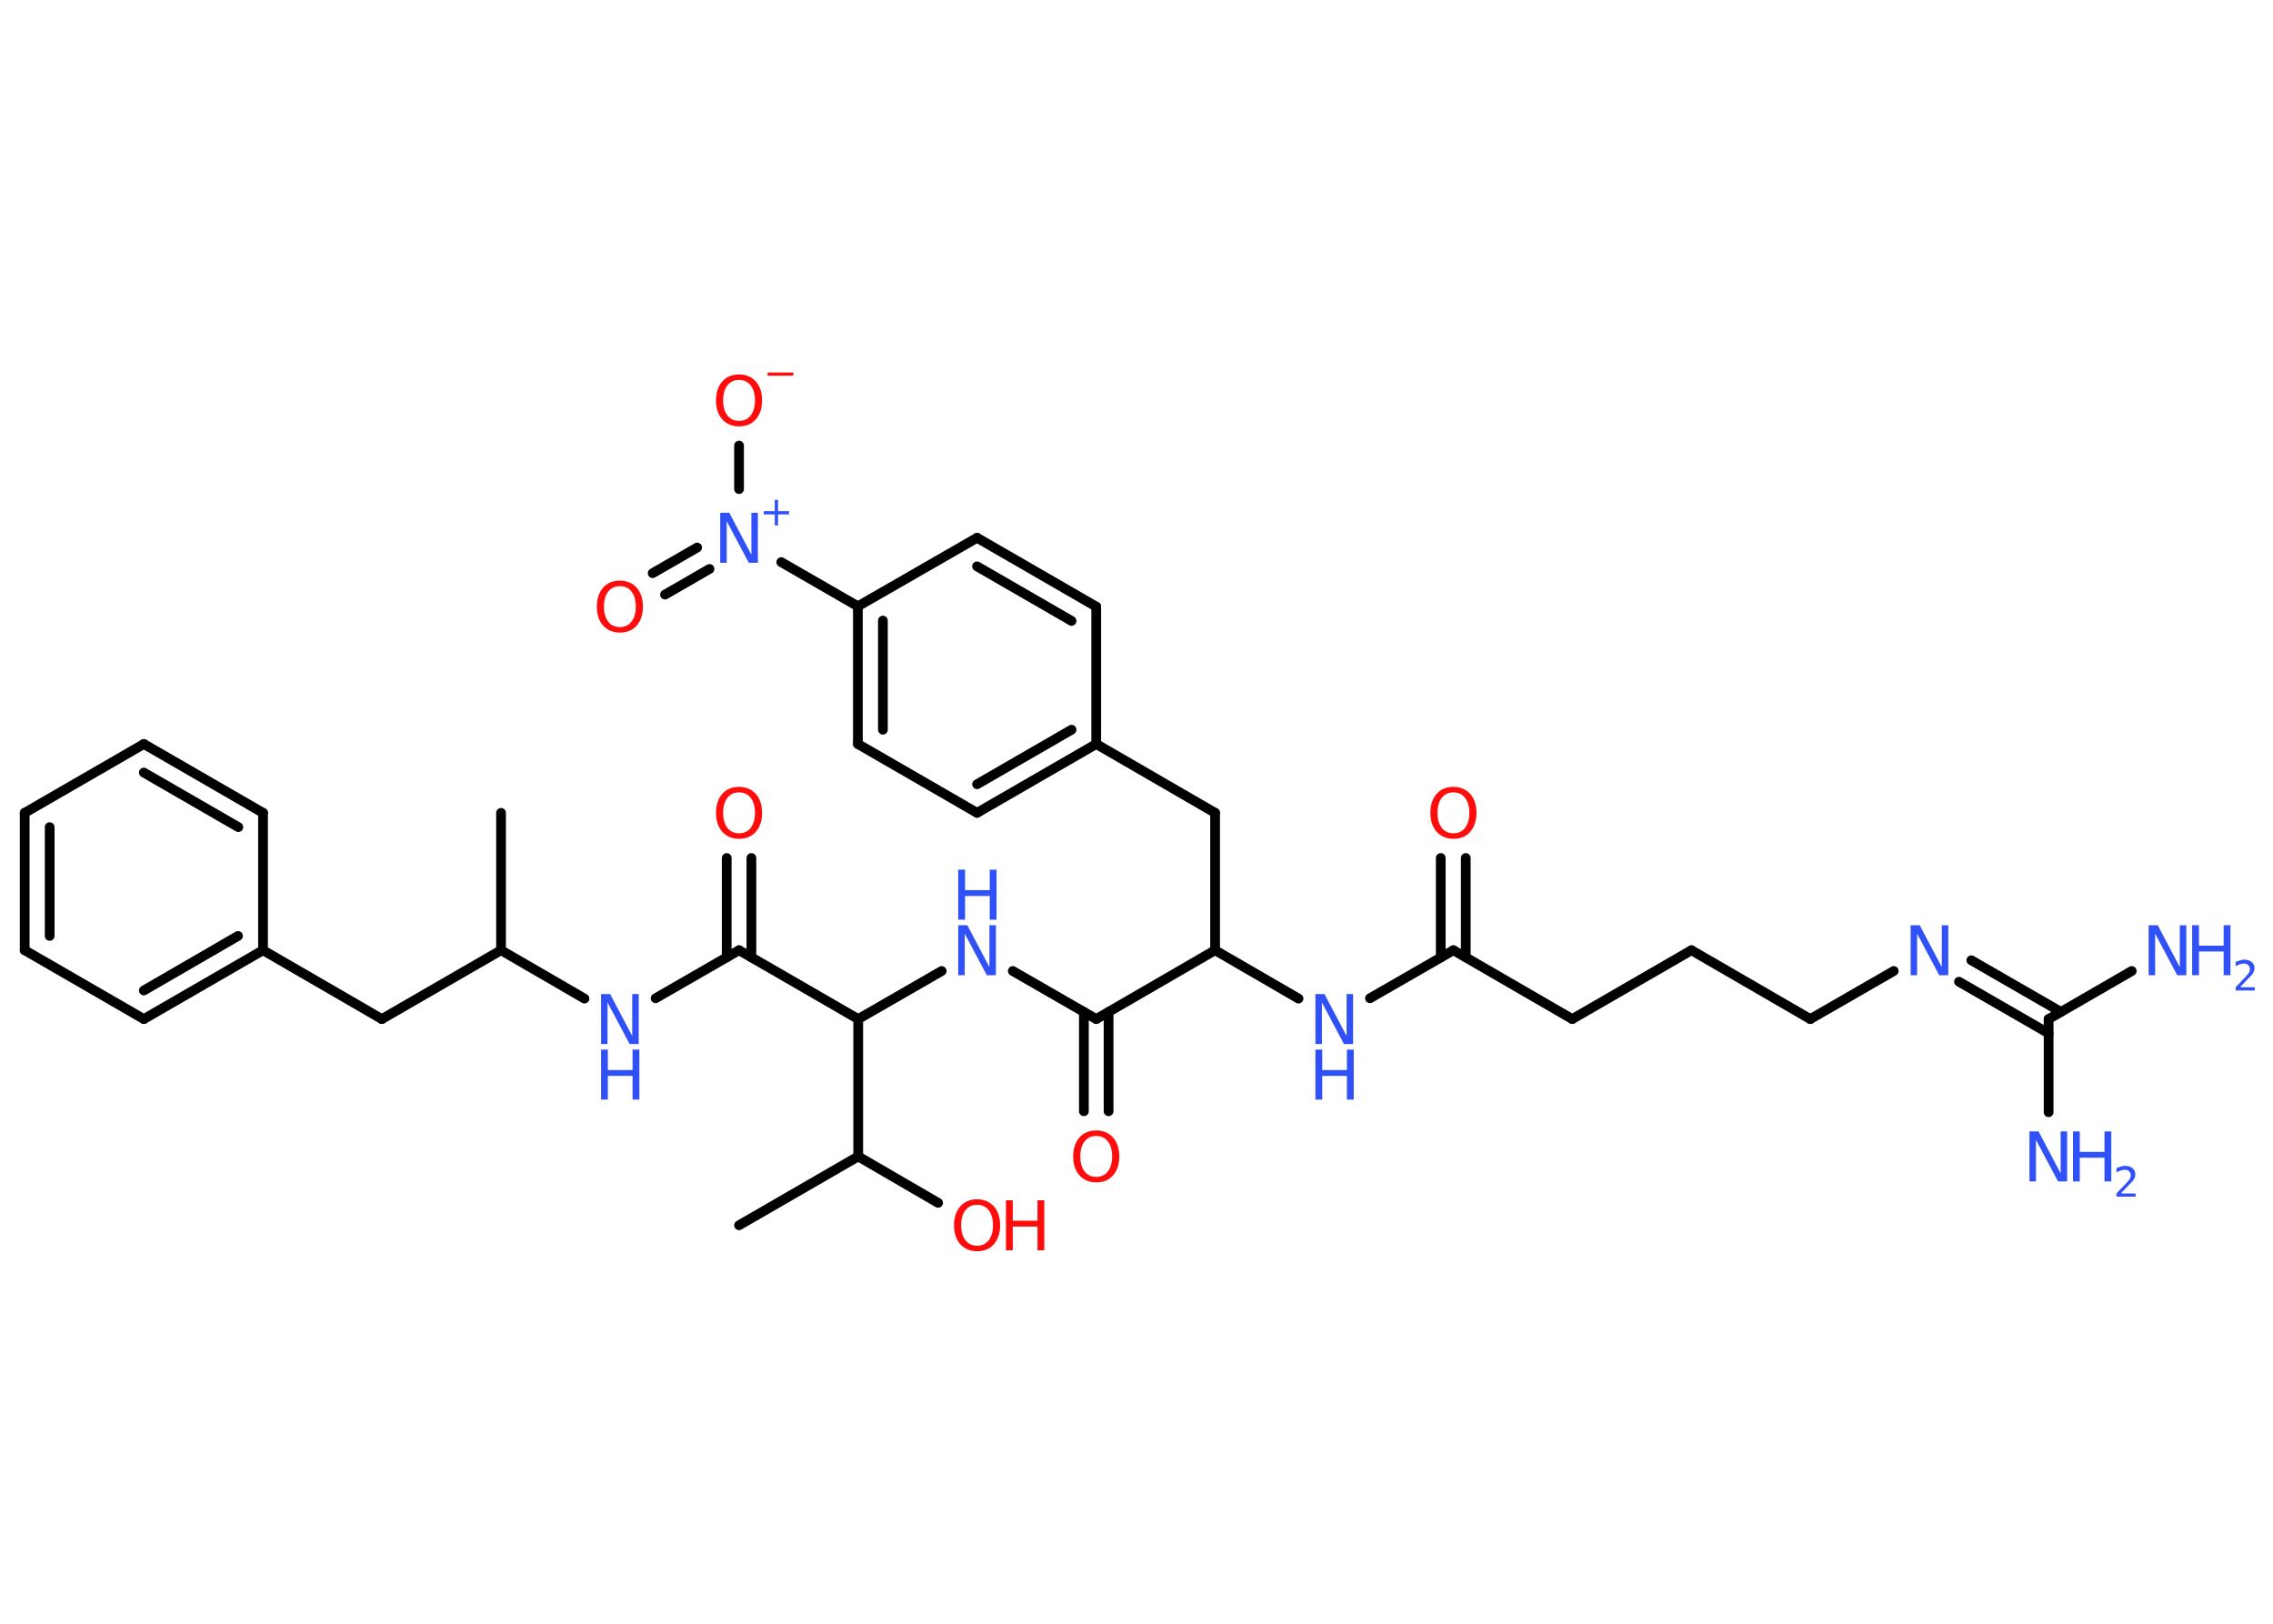 <?xml version='1.0' encoding='UTF-8'?>
<!DOCTYPE svg PUBLIC "-//W3C//DTD SVG 1.1//EN" "http://www.w3.org/Graphics/SVG/1.1/DTD/svg11.dtd">
<svg version='1.2' xmlns='http://www.w3.org/2000/svg' xmlns:xlink='http://www.w3.org/1999/xlink' width='70.0mm' height='50.0mm' viewBox='0 0 70.0 50.0'>
  <desc>Generated by the Chemistry Development Kit (http://github.com/cdk)</desc>
  <g stroke-linecap='round' stroke-linejoin='round' stroke='#000000' stroke-width='.3' fill='#3050F8'>
    <rect x='.0' y='.0' width='70.0' height='50.0' fill='#FFFFFF' stroke='none'/>
    <g id='mol1' class='mol'>
      <line id='mol1bnd1' class='bond' x1='15.43' y1='25.03' x2='15.43' y2='29.26'/>
      <line id='mol1bnd2' class='bond' x1='15.43' y1='29.26' x2='11.76' y2='31.38'/>
      <line id='mol1bnd3' class='bond' x1='11.76' y1='31.38' x2='8.1' y2='29.26'/>
      <g id='mol1bnd4' class='bond'>
        <line x1='4.43' y1='31.38' x2='8.1' y2='29.26'/>
        <line x1='4.43' y1='30.5' x2='7.33' y2='28.82'/>
      </g>
      <line id='mol1bnd5' class='bond' x1='4.43' y1='31.38' x2='.76' y2='29.26'/>
      <g id='mol1bnd6' class='bond'>
        <line x1='.76' y1='25.03' x2='.76' y2='29.26'/>
        <line x1='1.53' y1='25.47' x2='1.53' y2='28.82'/>
      </g>
      <line id='mol1bnd7' class='bond' x1='.76' y1='25.03' x2='4.43' y2='22.91'/>
      <g id='mol1bnd8' class='bond'>
        <line x1='8.1' y1='25.03' x2='4.43' y2='22.91'/>
        <line x1='7.34' y1='25.47' x2='4.43' y2='23.79'/>
      </g>
      <line id='mol1bnd9' class='bond' x1='8.1' y1='29.26' x2='8.1' y2='25.03'/>
      <line id='mol1bnd10' class='bond' x1='15.43' y1='29.26' x2='18.0' y2='30.75'/>
      <line id='mol1bnd11' class='bond' x1='20.19' y1='30.74' x2='22.76' y2='29.26'/>
      <g id='mol1bnd12' class='bond'>
        <line x1='22.38' y1='29.48' x2='22.38' y2='26.42'/>
        <line x1='23.14' y1='29.48' x2='23.14' y2='26.42'/>
      </g>
      <line id='mol1bnd13' class='bond' x1='22.76' y1='29.26' x2='26.43' y2='31.38'/>
      <line id='mol1bnd14' class='bond' x1='26.43' y1='31.38' x2='29.0' y2='29.9'/>
      <line id='mol1bnd15' class='bond' x1='31.19' y1='29.9' x2='33.76' y2='31.38'/>
      <g id='mol1bnd16' class='bond'>
        <line x1='34.14' y1='31.16' x2='34.14' y2='34.22'/>
        <line x1='33.38' y1='31.16' x2='33.38' y2='34.22'/>
      </g>
      <line id='mol1bnd17' class='bond' x1='33.76' y1='31.38' x2='37.42' y2='29.26'/>
      <line id='mol1bnd18' class='bond' x1='37.42' y1='29.26' x2='37.42' y2='25.03'/>
      <line id='mol1bnd19' class='bond' x1='37.42' y1='25.03' x2='33.76' y2='22.91'/>
      <g id='mol1bnd20' class='bond'>
        <line x1='30.09' y1='25.03' x2='33.76' y2='22.91'/>
        <line x1='30.09' y1='24.15' x2='33.0' y2='22.47'/>
      </g>
      <line id='mol1bnd21' class='bond' x1='30.09' y1='25.03' x2='26.42' y2='22.91'/>
      <g id='mol1bnd22' class='bond'>
        <line x1='26.42' y1='18.67' x2='26.42' y2='22.91'/>
        <line x1='27.19' y1='19.11' x2='27.19' y2='22.47'/>
      </g>
      <line id='mol1bnd23' class='bond' x1='26.42' y1='18.67' x2='24.06' y2='17.31'/>
      <g id='mol1bnd24' class='bond'>
        <line x1='21.85' y1='17.52' x2='20.48' y2='18.31'/>
        <line x1='21.47' y1='16.86' x2='20.1' y2='17.65'/>
      </g>
      <line id='mol1bnd25' class='bond' x1='22.76' y1='15.06' x2='22.76' y2='13.72'/>
      <line id='mol1bnd26' class='bond' x1='26.42' y1='18.67' x2='30.09' y2='16.56'/>
      <g id='mol1bnd27' class='bond'>
        <line x1='33.76' y1='18.68' x2='30.09' y2='16.56'/>
        <line x1='33.0' y1='19.12' x2='30.09' y2='17.44'/>
      </g>
      <line id='mol1bnd28' class='bond' x1='33.76' y1='22.91' x2='33.76' y2='18.68'/>
      <line id='mol1bnd29' class='bond' x1='37.42' y1='29.26' x2='39.99' y2='30.75'/>
      <line id='mol1bnd30' class='bond' x1='42.19' y1='30.74' x2='44.76' y2='29.26'/>
      <g id='mol1bnd31' class='bond'>
        <line x1='44.37' y1='29.48' x2='44.37' y2='26.42'/>
        <line x1='45.14' y1='29.48' x2='45.14' y2='26.42'/>
      </g>
      <line id='mol1bnd32' class='bond' x1='44.76' y1='29.26' x2='48.42' y2='31.38'/>
      <line id='mol1bnd33' class='bond' x1='48.42' y1='31.38' x2='52.09' y2='29.26'/>
      <line id='mol1bnd34' class='bond' x1='52.09' y1='29.26' x2='55.75' y2='31.38'/>
      <line id='mol1bnd35' class='bond' x1='55.75' y1='31.38' x2='58.32' y2='29.9'/>
      <g id='mol1bnd36' class='bond'>
        <line x1='60.71' y1='29.57' x2='63.47' y2='31.16'/>
        <line x1='60.33' y1='30.23' x2='63.09' y2='31.82'/>
      </g>
      <line id='mol1bnd37' class='bond' x1='63.09' y1='31.38' x2='65.65' y2='29.9'/>
      <line id='mol1bnd38' class='bond' x1='63.09' y1='31.38' x2='63.09' y2='34.25'/>
      <line id='mol1bnd39' class='bond' x1='26.43' y1='31.38' x2='26.43' y2='35.61'/>
      <line id='mol1bnd40' class='bond' x1='26.43' y1='35.61' x2='22.76' y2='37.73'/>
      <line id='mol1bnd41' class='bond' x1='26.43' y1='35.61' x2='28.89' y2='37.04'/>
      <g id='mol1atm10' class='atom'>
        <path d='M18.51 30.61h.28l.68 1.29v-1.29h.2v1.54h-.28l-.68 -1.28v1.28h-.2v-1.54z' stroke='none'/>
        <path d='M18.51 32.32h.21v.63h.76v-.63h.21v1.54h-.21v-.73h-.76v.73h-.21v-1.54z' stroke='none'/>
      </g>
      <path id='mol1atm12' class='atom' d='M22.76 24.4q-.23 .0 -.36 .17q-.13 .17 -.13 .46q.0 .29 .13 .46q.13 .17 .36 .17q.23 .0 .36 -.17q.13 -.17 .13 -.46q.0 -.29 -.13 -.46q-.13 -.17 -.36 -.17zM22.76 24.23q.32 .0 .52 .22q.19 .22 .19 .58q.0 .36 -.19 .58q-.19 .22 -.52 .22q-.32 .0 -.52 -.22q-.19 -.22 -.19 -.58q.0 -.36 .19 -.58q.19 -.22 .52 -.22z' stroke='none' fill='#FF0D0D'/>
      <g id='mol1atm14' class='atom'>
        <path d='M29.51 28.49h.28l.68 1.29v-1.29h.2v1.54h-.28l-.68 -1.28v1.28h-.2v-1.54z' stroke='none'/>
        <path d='M29.51 26.78h.21v.63h.76v-.63h.21v1.54h-.21v-.73h-.76v.73h-.21v-1.54z' stroke='none'/>
      </g>
      <path id='mol1atm16' class='atom' d='M33.76 34.98q-.23 .0 -.36 .17q-.13 .17 -.13 .46q.0 .29 .13 .46q.13 .17 .36 .17q.23 .0 .36 -.17q.13 -.17 .13 -.46q.0 -.29 -.13 -.46q-.13 -.17 -.36 -.17zM33.76 34.81q.32 .0 .52 .22q.19 .22 .19 .58q.0 .36 -.19 .58q-.19 .22 -.52 .22q-.32 .0 -.52 -.22q-.19 -.22 -.19 -.58q.0 -.36 .19 -.58q.19 -.22 .52 -.22z' stroke='none' fill='#FF0D0D'/>
      <g id='mol1atm23' class='atom'>
        <path d='M22.18 15.79h.28l.68 1.29v-1.29h.2v1.54h-.28l-.68 -1.28v1.28h-.2v-1.54z' stroke='none'/>
        <path d='M23.96 15.39v.35h.34v.1h-.34v.34h-.1v-.34h-.34v-.1h.34v-.35h.1z' stroke='none'/>
      </g>
      <path id='mol1atm24' class='atom' d='M19.09 18.05q-.23 .0 -.36 .17q-.13 .17 -.13 .46q.0 .29 .13 .46q.13 .17 .36 .17q.23 .0 .36 -.17q.13 -.17 .13 -.46q.0 -.29 -.13 -.46q-.13 -.17 -.36 -.17zM19.09 17.88q.32 .0 .52 .22q.19 .22 .19 .58q.0 .36 -.19 .58q-.19 .22 -.52 .22q-.32 .0 -.52 -.22q-.19 -.22 -.19 -.58q.0 -.36 .19 -.58q.19 -.22 .52 -.22z' stroke='none' fill='#FF0D0D'/>
      <g id='mol1atm25' class='atom'>
        <path d='M22.76 11.7q-.23 .0 -.36 .17q-.13 .17 -.13 .46q.0 .29 .13 .46q.13 .17 .36 .17q.23 .0 .36 -.17q.13 -.17 .13 -.46q.0 -.29 -.13 -.46q-.13 -.17 -.36 -.17zM22.76 11.53q.32 .0 .52 .22q.19 .22 .19 .58q.0 .36 -.19 .58q-.19 .22 -.52 .22q-.32 .0 -.52 -.22q-.19 -.22 -.19 -.58q.0 -.36 .19 -.58q.19 -.22 .52 -.22z' stroke='none' fill='#FF0D0D'/>
        <path d='M23.64 11.47h.79v.1h-.79v-.1z' stroke='none' fill='#FF0D0D'/>
      </g>
      <g id='mol1atm28' class='atom'>
        <path d='M40.51 30.61h.28l.68 1.29v-1.29h.2v1.54h-.28l-.68 -1.28v1.28h-.2v-1.54z' stroke='none'/>
        <path d='M40.51 32.32h.21v.63h.76v-.63h.21v1.54h-.21v-.73h-.76v.73h-.21v-1.54z' stroke='none'/>
      </g>
      <path id='mol1atm30' class='atom' d='M44.76 24.4q-.23 .0 -.36 .17q-.13 .17 -.13 .46q.0 .29 .13 .46q.13 .17 .36 .17q.23 .0 .36 -.17q.13 -.17 .13 -.46q.0 -.29 -.13 -.46q-.13 -.17 -.36 -.17zM44.76 24.23q.32 .0 .52 .22q.19 .22 .19 .58q.0 .36 -.19 .58q-.19 .22 -.52 .22q-.32 .0 -.52 -.22q-.19 -.22 -.19 -.58q.0 -.36 .19 -.58q.19 -.22 .52 -.22z' stroke='none' fill='#FF0D0D'/>
      <path id='mol1atm34' class='atom' d='M58.84 28.49h.28l.68 1.29v-1.29h.2v1.54h-.28l-.68 -1.28v1.28h-.2v-1.54z' stroke='none'/>
      <g id='mol1atm36' class='atom'>
        <path d='M66.17 28.49h.28l.68 1.29v-1.29h.2v1.54h-.28l-.68 -1.28v1.28h-.2v-1.54z' stroke='none'/>
        <path d='M67.51 28.49h.21v.63h.76v-.63h.21v1.54h-.21v-.73h-.76v.73h-.21v-1.54z' stroke='none'/>
        <path d='M69.01 30.4h.43v.1h-.59v-.1q.07 -.07 .19 -.2q.12 -.12 .15 -.16q.06 -.07 .08 -.11q.02 -.05 .02 -.09q.0 -.07 -.05 -.12q-.05 -.05 -.13 -.05q-.06 .0 -.12 .02q-.06 .02 -.14 .06v-.13q.08 -.03 .14 -.05q.07 -.02 .12 -.02q.14 .0 .23 .07q.09 .07 .09 .19q.0 .06 -.02 .11q-.02 .05 -.08 .12q-.02 .02 -.1 .1q-.08 .09 -.23 .24z' stroke='none'/>
      </g>
      <g id='mol1atm37' class='atom'>
        <path d='M62.5 34.84h.28l.68 1.29v-1.29h.2v1.54h-.28l-.68 -1.28v1.28h-.2v-1.54z' stroke='none'/>
        <path d='M63.84 34.84h.21v.63h.76v-.63h.21v1.54h-.21v-.73h-.76v.73h-.21v-1.54z' stroke='none'/>
        <path d='M65.34 36.75h.43v.1h-.59v-.1q.07 -.07 .19 -.2q.12 -.12 .15 -.16q.06 -.07 .08 -.11q.02 -.05 .02 -.09q.0 -.07 -.05 -.12q-.05 -.05 -.13 -.05q-.06 .0 -.12 .02q-.06 .02 -.14 .06v-.13q.08 -.03 .14 -.05q.07 -.02 .12 -.02q.14 .0 .23 .07q.09 .07 .09 .19q.0 .06 -.02 .11q-.02 .05 -.08 .12q-.02 .02 -.1 .1q-.08 .09 -.23 .24z' stroke='none'/>
      </g>
      <g id='mol1atm40' class='atom'>
        <path d='M30.09 37.1q-.23 .0 -.36 .17q-.13 .17 -.13 .46q.0 .29 .13 .46q.13 .17 .36 .17q.23 .0 .36 -.17q.13 -.17 .13 -.46q.0 -.29 -.13 -.46q-.13 -.17 -.36 -.17zM30.09 36.93q.32 .0 .52 .22q.19 .22 .19 .58q.0 .36 -.19 .58q-.19 .22 -.52 .22q-.32 .0 -.52 -.22q-.19 -.22 -.19 -.58q.0 -.36 .19 -.58q.19 -.22 .52 -.22z' stroke='none' fill='#FF0D0D'/>
        <path d='M30.98 36.96h.21v.63h.76v-.63h.21v1.54h-.21v-.73h-.76v.73h-.21v-1.54z' stroke='none' fill='#FF0D0D'/>
      </g>
    </g>
  </g>
</svg>
